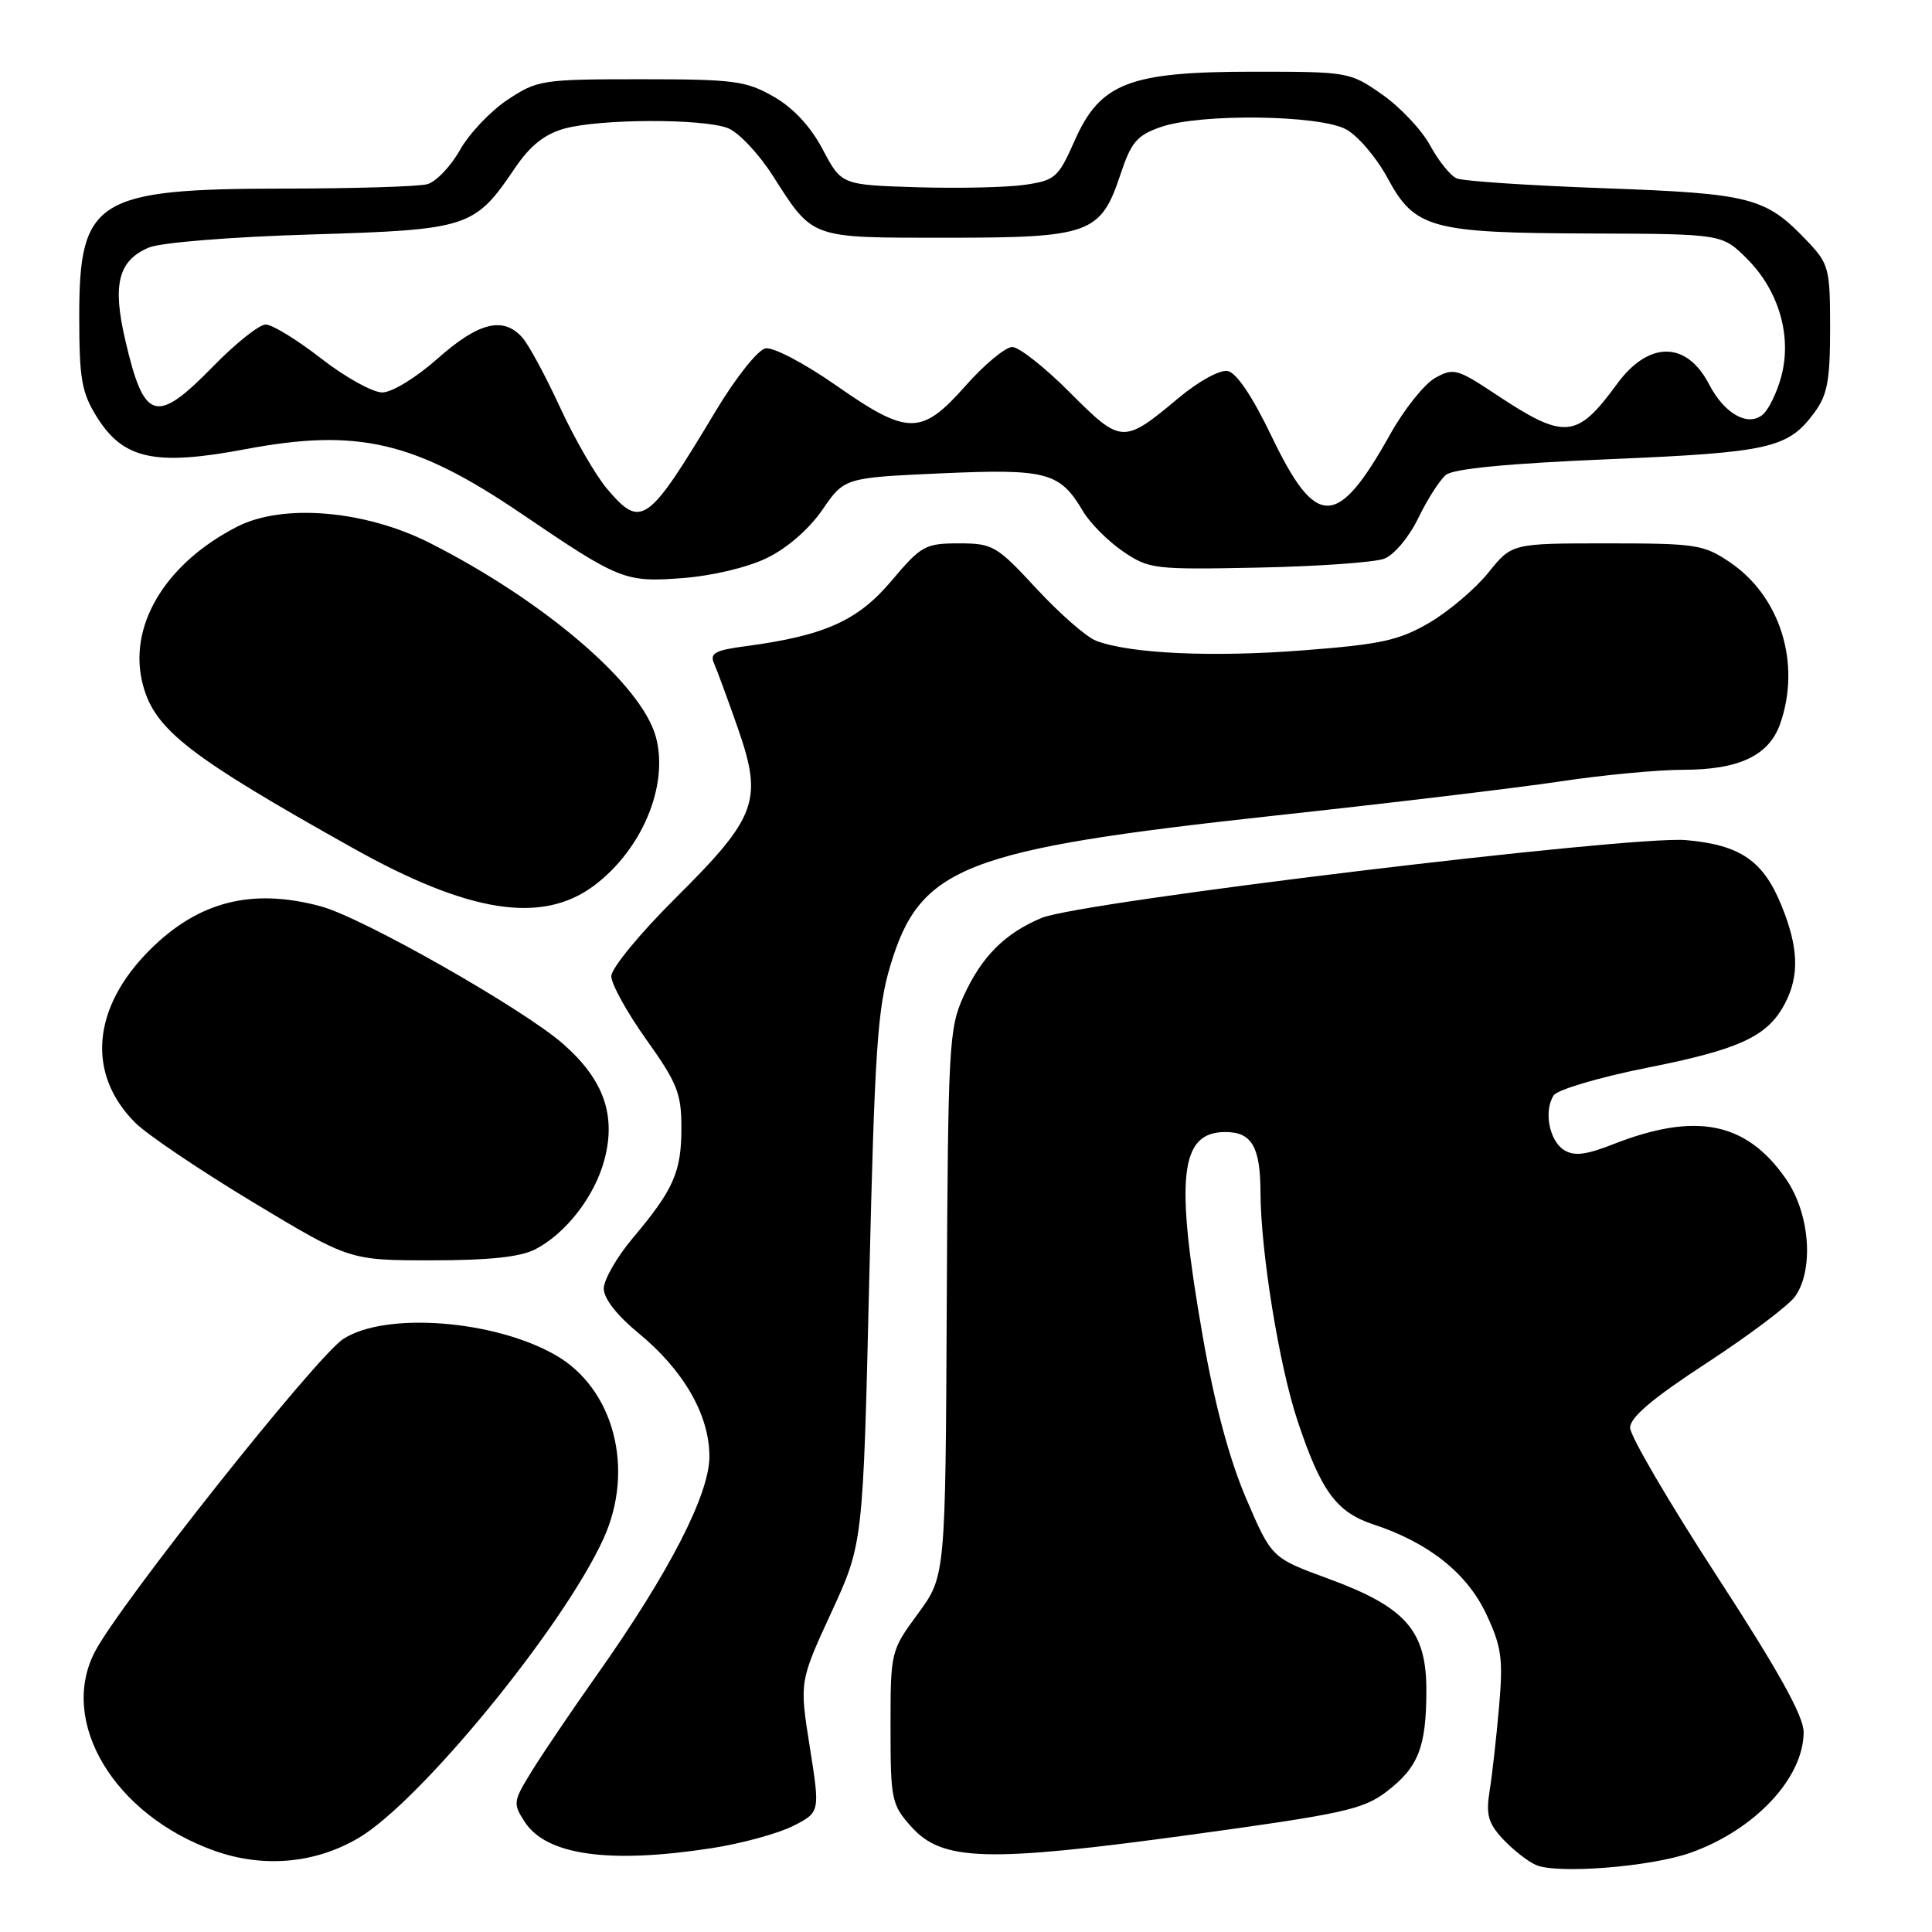 <?xml version="1.0" encoding="UTF-8" standalone="no"?>
<!DOCTYPE svg PUBLIC "-//W3C//DTD SVG 1.1//EN" "http://www.w3.org/Graphics/SVG/1.1/DTD/svg11.dtd" >
<svg xmlns="http://www.w3.org/2000/svg" xmlns:xlink="http://www.w3.org/1999/xlink" version="1.1" viewBox="0 0 256 256">
 <g >
 <path fill="currentColor"
d=" M 223.97 245.51 C 232.52 242.49 239.00 235.58 238.99 229.50 C 238.98 227.37 235.63 221.35 227.49 208.83 C 221.17 199.10 216.00 190.27 216.00 189.19 C 216.00 187.80 218.98 185.28 226.18 180.58 C 231.78 176.92 237.04 172.96 237.87 171.77 C 240.39 168.18 239.81 160.77 236.65 156.22 C 231.41 148.65 224.72 147.31 213.75 151.62 C 210.13 153.04 208.58 153.22 207.25 152.39 C 205.28 151.16 204.53 147.20 205.87 145.14 C 206.36 144.39 211.93 142.74 218.26 141.48 C 230.61 139.03 234.27 137.31 236.55 132.90 C 238.44 129.24 238.31 125.53 236.07 120.02 C 233.65 114.04 230.60 111.95 223.40 111.32 C 216.10 110.68 143.15 119.49 138.02 121.63 C 133.14 123.67 130.07 126.75 127.68 132.00 C 125.74 136.25 125.62 138.54 125.45 172.67 C 125.28 208.85 125.28 208.85 121.64 213.81 C 118.02 218.74 118.00 218.83 118.00 228.87 C 118.00 238.48 118.13 239.12 120.76 242.06 C 124.86 246.64 130.77 246.81 157.88 243.10 C 177.95 240.35 180.62 239.76 183.70 237.42 C 187.95 234.18 189.00 231.50 189.00 223.95 C 189.00 216.05 186.27 212.95 176.00 209.18 C 168.50 206.43 168.50 206.43 165.13 198.58 C 162.90 193.37 160.96 186.16 159.38 177.14 C 155.67 155.95 156.32 150.00 162.37 150.00 C 165.86 150.00 167.00 151.95 167.02 157.95 C 167.04 165.82 169.50 181.00 171.94 188.29 C 175.04 197.59 177.08 200.38 182.00 202.00 C 189.32 204.41 194.41 208.47 196.95 213.90 C 198.97 218.22 199.19 219.79 198.63 226.18 C 198.28 230.20 197.72 235.22 197.38 237.31 C 196.88 240.45 197.19 241.58 199.13 243.67 C 200.44 245.07 202.40 246.62 203.50 247.11 C 206.27 248.35 218.66 247.38 223.97 245.51 Z  M 47.48 243.56 C 55.66 238.77 74.68 215.53 79.98 203.85 C 84.14 194.69 81.36 184.02 73.65 179.58 C 65.52 174.89 51.03 173.79 45.47 177.43 C 41.87 179.78 15.78 212.65 12.56 218.89 C 7.75 228.19 15.15 240.50 28.40 245.23 C 34.87 247.54 41.72 246.94 47.48 243.56 Z  M 94.31 244.89 C 98.26 244.28 103.11 242.95 105.09 241.95 C 108.67 240.13 108.67 240.13 107.30 231.48 C 105.93 222.83 105.93 222.83 110.14 213.69 C 114.36 204.54 114.36 204.54 115.18 169.52 C 115.90 139.20 116.27 133.62 117.97 127.96 C 121.91 114.80 127.67 112.56 169.02 108.06 C 184.16 106.42 201.15 104.38 206.77 103.54 C 212.39 102.69 219.71 102.00 223.04 102.00 C 230.44 102.00 234.42 100.11 235.89 95.88 C 238.67 87.92 235.91 79.05 229.26 74.53 C 225.76 72.15 224.77 72.00 212.94 72.00 C 200.33 72.00 200.33 72.00 197.22 75.87 C 195.51 78.00 192.00 80.98 189.42 82.50 C 185.38 84.86 183.04 85.38 172.61 86.18 C 160.56 87.11 149.72 86.61 145.25 84.91 C 143.96 84.42 140.41 81.31 137.35 78.01 C 132.06 72.29 131.55 72.00 127.05 72.00 C 122.60 72.00 122.06 72.30 118.12 76.97 C 113.66 82.26 109.25 84.23 98.83 85.62 C 94.77 86.15 94.02 86.56 94.61 87.89 C 95.00 88.77 96.42 92.63 97.76 96.46 C 101.12 106.08 100.32 108.25 89.53 118.98 C 84.81 123.67 81.00 128.30 81.00 129.35 C 81.00 130.39 83.09 134.17 85.64 137.75 C 89.73 143.48 90.29 144.88 90.29 149.43 C 90.29 155.30 89.27 157.61 83.84 164.06 C 81.73 166.57 80.00 169.58 80.00 170.75 C 80.00 172.05 81.76 174.31 84.55 176.60 C 90.57 181.53 94.00 187.48 94.00 192.99 C 94.00 198.03 88.65 208.42 79.05 222.00 C 75.74 226.68 71.88 232.39 70.46 234.69 C 67.98 238.71 67.95 238.99 69.55 241.44 C 72.43 245.83 80.73 246.99 94.31 244.89 Z  M 70.93 165.54 C 74.99 163.43 78.77 158.56 80.07 153.74 C 81.68 147.78 80.00 143.05 74.61 138.32 C 69.30 133.66 48.00 121.56 42.50 120.09 C 33.38 117.63 26.28 119.45 19.86 125.86 C 12.18 133.53 11.44 142.29 17.92 148.77 C 19.49 150.34 26.52 155.08 33.54 159.31 C 46.31 167.00 46.31 167.00 57.21 167.00 C 64.81 167.00 68.95 166.56 70.93 165.54 Z  M 78.66 117.39 C 85.07 112.62 88.64 104.09 86.91 97.66 C 85.04 90.71 72.21 79.69 57.00 71.97 C 48.41 67.61 37.51 66.68 31.44 69.78 C 21.82 74.70 16.86 83.05 18.95 90.80 C 20.54 96.71 25.08 100.23 46.77 112.38 C 62.11 120.97 71.78 122.49 78.66 117.39 Z  M 101.60 73.95 C 104.28 72.65 107.20 70.12 108.97 67.55 C 111.89 63.30 111.89 63.30 124.70 62.72 C 138.75 62.10 140.44 62.55 143.52 67.77 C 144.44 69.32 146.81 71.70 148.78 73.05 C 152.24 75.41 152.90 75.49 166.73 75.21 C 174.62 75.05 182.13 74.52 183.42 74.03 C 184.73 73.53 186.70 71.18 187.93 68.65 C 189.12 66.18 190.77 63.61 191.59 62.93 C 192.58 62.11 199.82 61.41 213.15 60.85 C 234.51 59.95 236.91 59.41 240.41 54.68 C 242.14 52.34 242.50 50.41 242.50 43.50 C 242.50 35.58 242.34 34.97 239.50 31.98 C 233.95 26.13 232.09 25.65 212.50 24.94 C 202.60 24.58 193.82 24.00 193.00 23.63 C 192.18 23.27 190.60 21.31 189.50 19.27 C 188.40 17.24 185.55 14.21 183.17 12.54 C 178.89 9.54 178.66 9.50 166.14 9.50 C 149.61 9.50 145.79 10.97 142.39 18.65 C 140.23 23.54 139.82 23.90 135.79 24.49 C 133.43 24.83 127.00 24.98 121.50 24.81 C 111.50 24.50 111.50 24.50 109.02 19.81 C 107.41 16.76 105.13 14.30 102.52 12.81 C 98.86 10.71 97.27 10.50 84.93 10.50 C 71.85 10.50 71.20 10.60 67.27 13.21 C 65.02 14.69 62.18 17.69 60.95 19.87 C 59.72 22.06 57.77 24.09 56.61 24.41 C 55.45 24.72 46.95 24.98 37.72 24.99 C 12.77 25.01 10.50 26.41 10.50 41.86 C 10.50 50.20 10.81 52.00 12.82 55.23 C 16.32 60.86 20.53 61.78 32.52 59.52 C 47.44 56.71 54.97 58.48 69.10 68.07 C 82.06 76.87 82.80 77.17 90.33 76.61 C 94.33 76.31 98.99 75.21 101.60 73.95 Z  M 80.42 64.75 C 78.91 62.96 76.12 58.12 74.22 54.00 C 72.32 49.88 70.08 45.71 69.23 44.75 C 66.71 41.88 63.42 42.69 58.00 47.50 C 55.13 50.05 51.94 52.00 50.64 52.00 C 49.38 52.00 45.74 49.98 42.55 47.50 C 39.37 45.02 36.06 43.00 35.21 43.00 C 34.35 43.00 31.24 45.48 28.29 48.50 C 20.66 56.31 19.11 55.86 16.60 45.08 C 14.87 37.67 15.67 34.51 19.73 32.80 C 21.30 32.14 30.59 31.39 41.18 31.07 C 62.18 30.43 62.87 30.20 68.29 22.19 C 70.27 19.28 72.17 17.77 74.79 17.04 C 79.49 15.74 93.06 15.69 96.43 16.97 C 97.84 17.51 100.52 20.34 102.39 23.27 C 107.80 31.71 107.20 31.50 125.45 31.50 C 144.44 31.50 145.85 30.98 148.47 23.10 C 149.89 18.83 150.65 17.93 153.81 16.83 C 159.03 15.02 174.75 15.21 178.35 17.13 C 179.91 17.97 182.39 20.87 183.85 23.58 C 187.48 30.30 189.59 30.87 210.85 30.94 C 228.20 31.00 228.20 31.00 231.51 34.31 C 235.71 38.51 237.46 44.56 236.03 49.88 C 235.46 52.02 234.34 54.30 233.56 54.95 C 231.59 56.58 228.47 54.81 226.46 50.92 C 223.48 45.16 218.45 45.15 214.26 50.88 C 208.93 58.18 207.33 58.31 198.20 52.25 C 193.07 48.85 192.59 48.72 190.15 50.09 C 188.73 50.89 186.06 54.23 184.22 57.52 C 177.20 70.10 174.41 70.14 168.48 57.79 C 165.94 52.51 163.84 49.38 162.67 49.16 C 161.64 48.97 158.81 50.52 156.17 52.73 C 148.84 58.86 148.58 58.84 141.77 52.01 C 138.48 48.71 135.04 45.99 134.14 45.98 C 133.24 45.97 130.45 48.28 127.95 51.11 C 122.08 57.73 120.32 57.73 110.73 51.03 C 106.59 48.14 102.44 45.96 101.43 46.16 C 100.42 46.35 97.49 50.04 94.83 54.47 C 85.80 69.52 84.97 70.11 80.42 64.75 Z "/>
</g>
</svg>